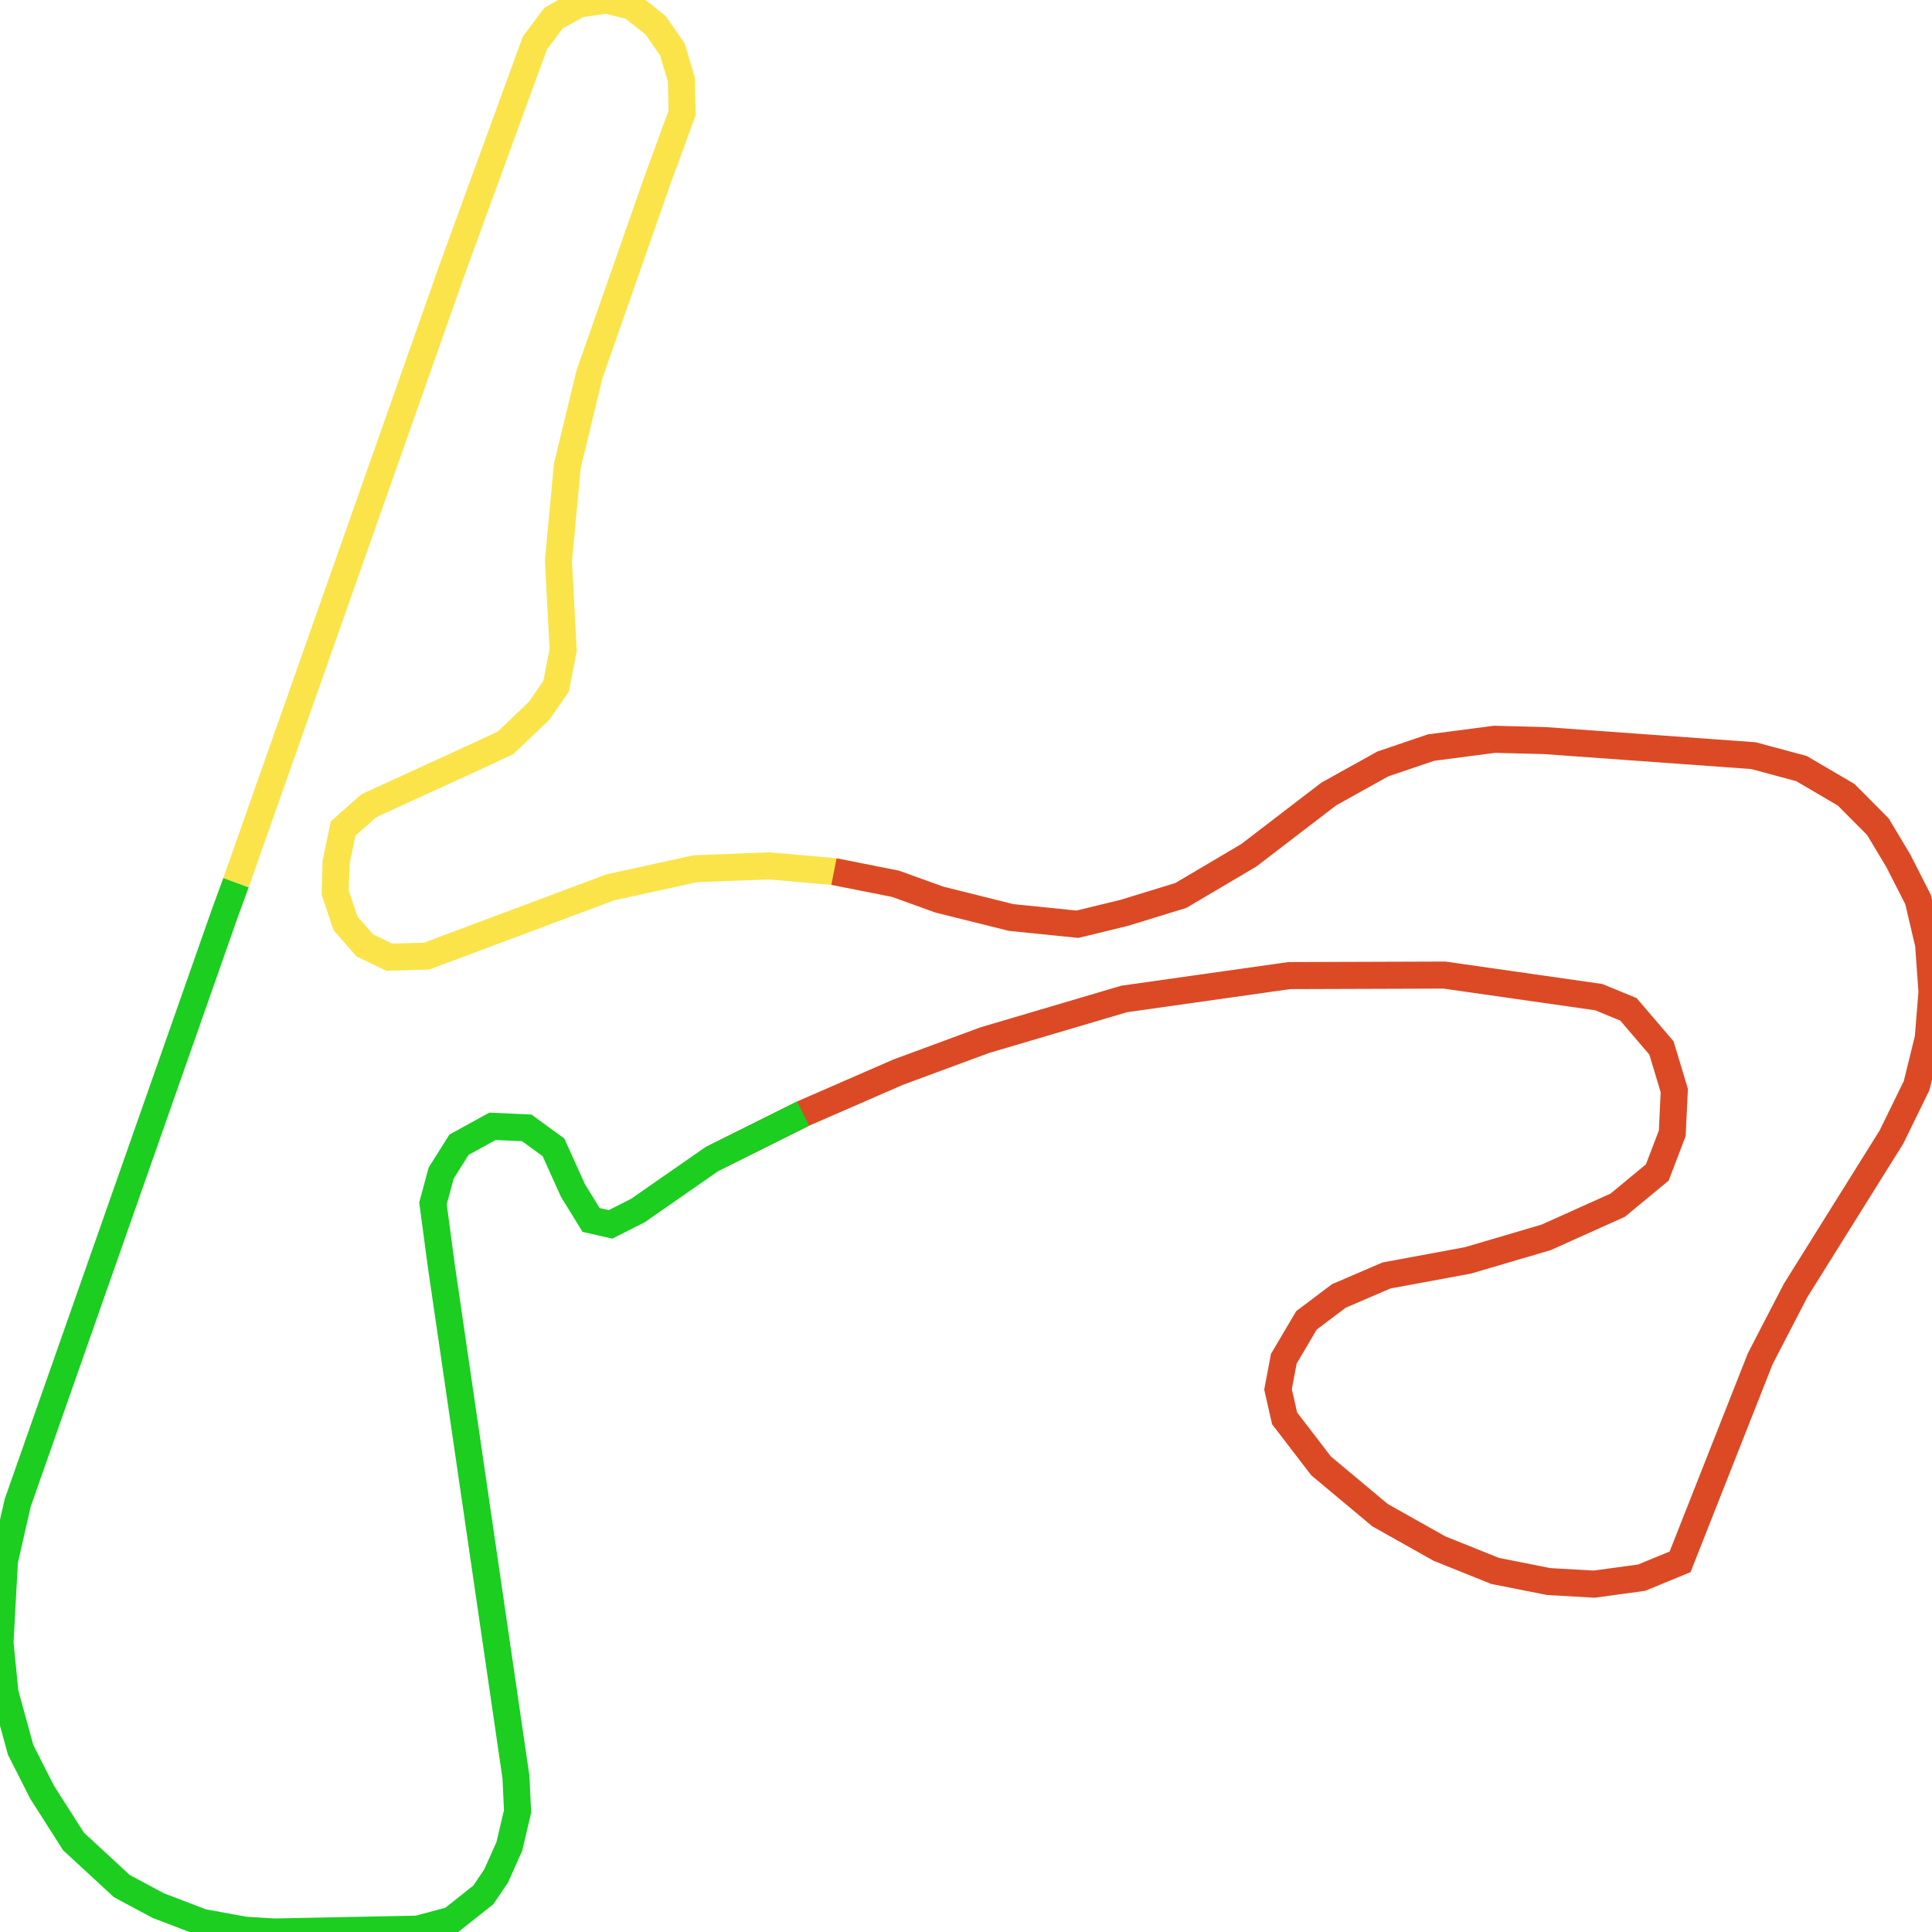 <svg width="500" height="500" xmlns="http://www.w3.org/2000/svg">
<path d="M61.073,228.451 L67.358,210.593 L117.117,69.482 L138.417,11.144 L143.236,4.699 L149.766,1.074 L156.889,0.0 L163.489,1.611 L169.705,6.579 L174.034,12.822 L176.339,20.61 L176.514,29.27 L170.333,46.12 L152.56,96.872 L146.833,120.502 L144.528,145.14 L145.75,168.233 L143.9,177.632 L139.535,183.942 L130.805,192.266 L121.412,196.63 L95.468,208.512 L88.798,214.42 L86.982,223.147 L86.738,231.002 L89.427,238.99 L94.455,244.697 L100.74,247.718 L110.378,247.449 L157.902,229.659 L179.971,224.825 L199.001,224.087 L215.832,225.564 L231.755,228.719" fill="none" stroke-width="7" stroke="#fae44a"/>
<path d="M215.832,225.564 L231.755,228.719 L243.104,232.814 L261.68,237.446 L278.825,239.192 L290.977,236.238 L305.608,231.74 L323.207,221.335 L343.879,205.491 L357.881,197.704 L370.347,193.475 L386.794,191.327 L399.749,191.662 L453.768,195.556 L466.234,198.912 L477.792,205.693 L485.998,213.95 L491.27,222.744 L496.403,232.814 L499.127,244.428 L500,256.713 L499.022,268.73 L496.019,280.948 L489.524,294.24 L464.697,333.982 L455.549,351.638 L434.807,404.202 L424.855,408.298 L412.564,409.976 L400.796,409.305 L386.933,406.552 L372.547,400.779 L357.148,392.119 L341.888,379.364 L332.46,367.078 L330.749,359.56 L332.251,351.638 L338.117,341.702 L346.498,335.392 L358.824,330.089 L379.88,326.195 L400.168,320.22 L418.674,311.896 L428.906,303.437 L432.782,293.3 L433.305,282.223 L429.988,271.214 L421.433,261.211 L413.751,258.056 L373.839,252.35 L333.648,252.484 L290.942,258.526 L254.836,269.2 L232.488,277.457 L207.836,288.198 L184.266,299.946" fill="none" stroke-width="7" stroke="#db4a25"/>
<path d="M207.836,288.198 L184.266,299.946 L165.06,313.306 L158.007,316.864 L152.979,315.722 L148.265,308.069 L143.236,296.925 L136.322,291.89 L127.453,291.488 L118.793,296.254 L114.184,303.571 L112.054,311.426 L114.184,327.403 L133.529,459.922 L133.948,468.784 L131.818,477.846 L128.396,485.499 L125.079,490.4 L116.873,496.912 L108.108,499.262 L70.955,500.0 L63.377,499.53 L52.343,497.516 L40.925,493.153 L31.532,488.118 L19.031,476.571 L10.895,463.816 L5.343,452.873 L1.292,438.104 L0.0,425.148 L1.152,404.001 L4.574,388.963 L58.174,236.372 L61.073,228.451" fill="none" stroke-width="7" stroke="#1bce20"/>
</svg>